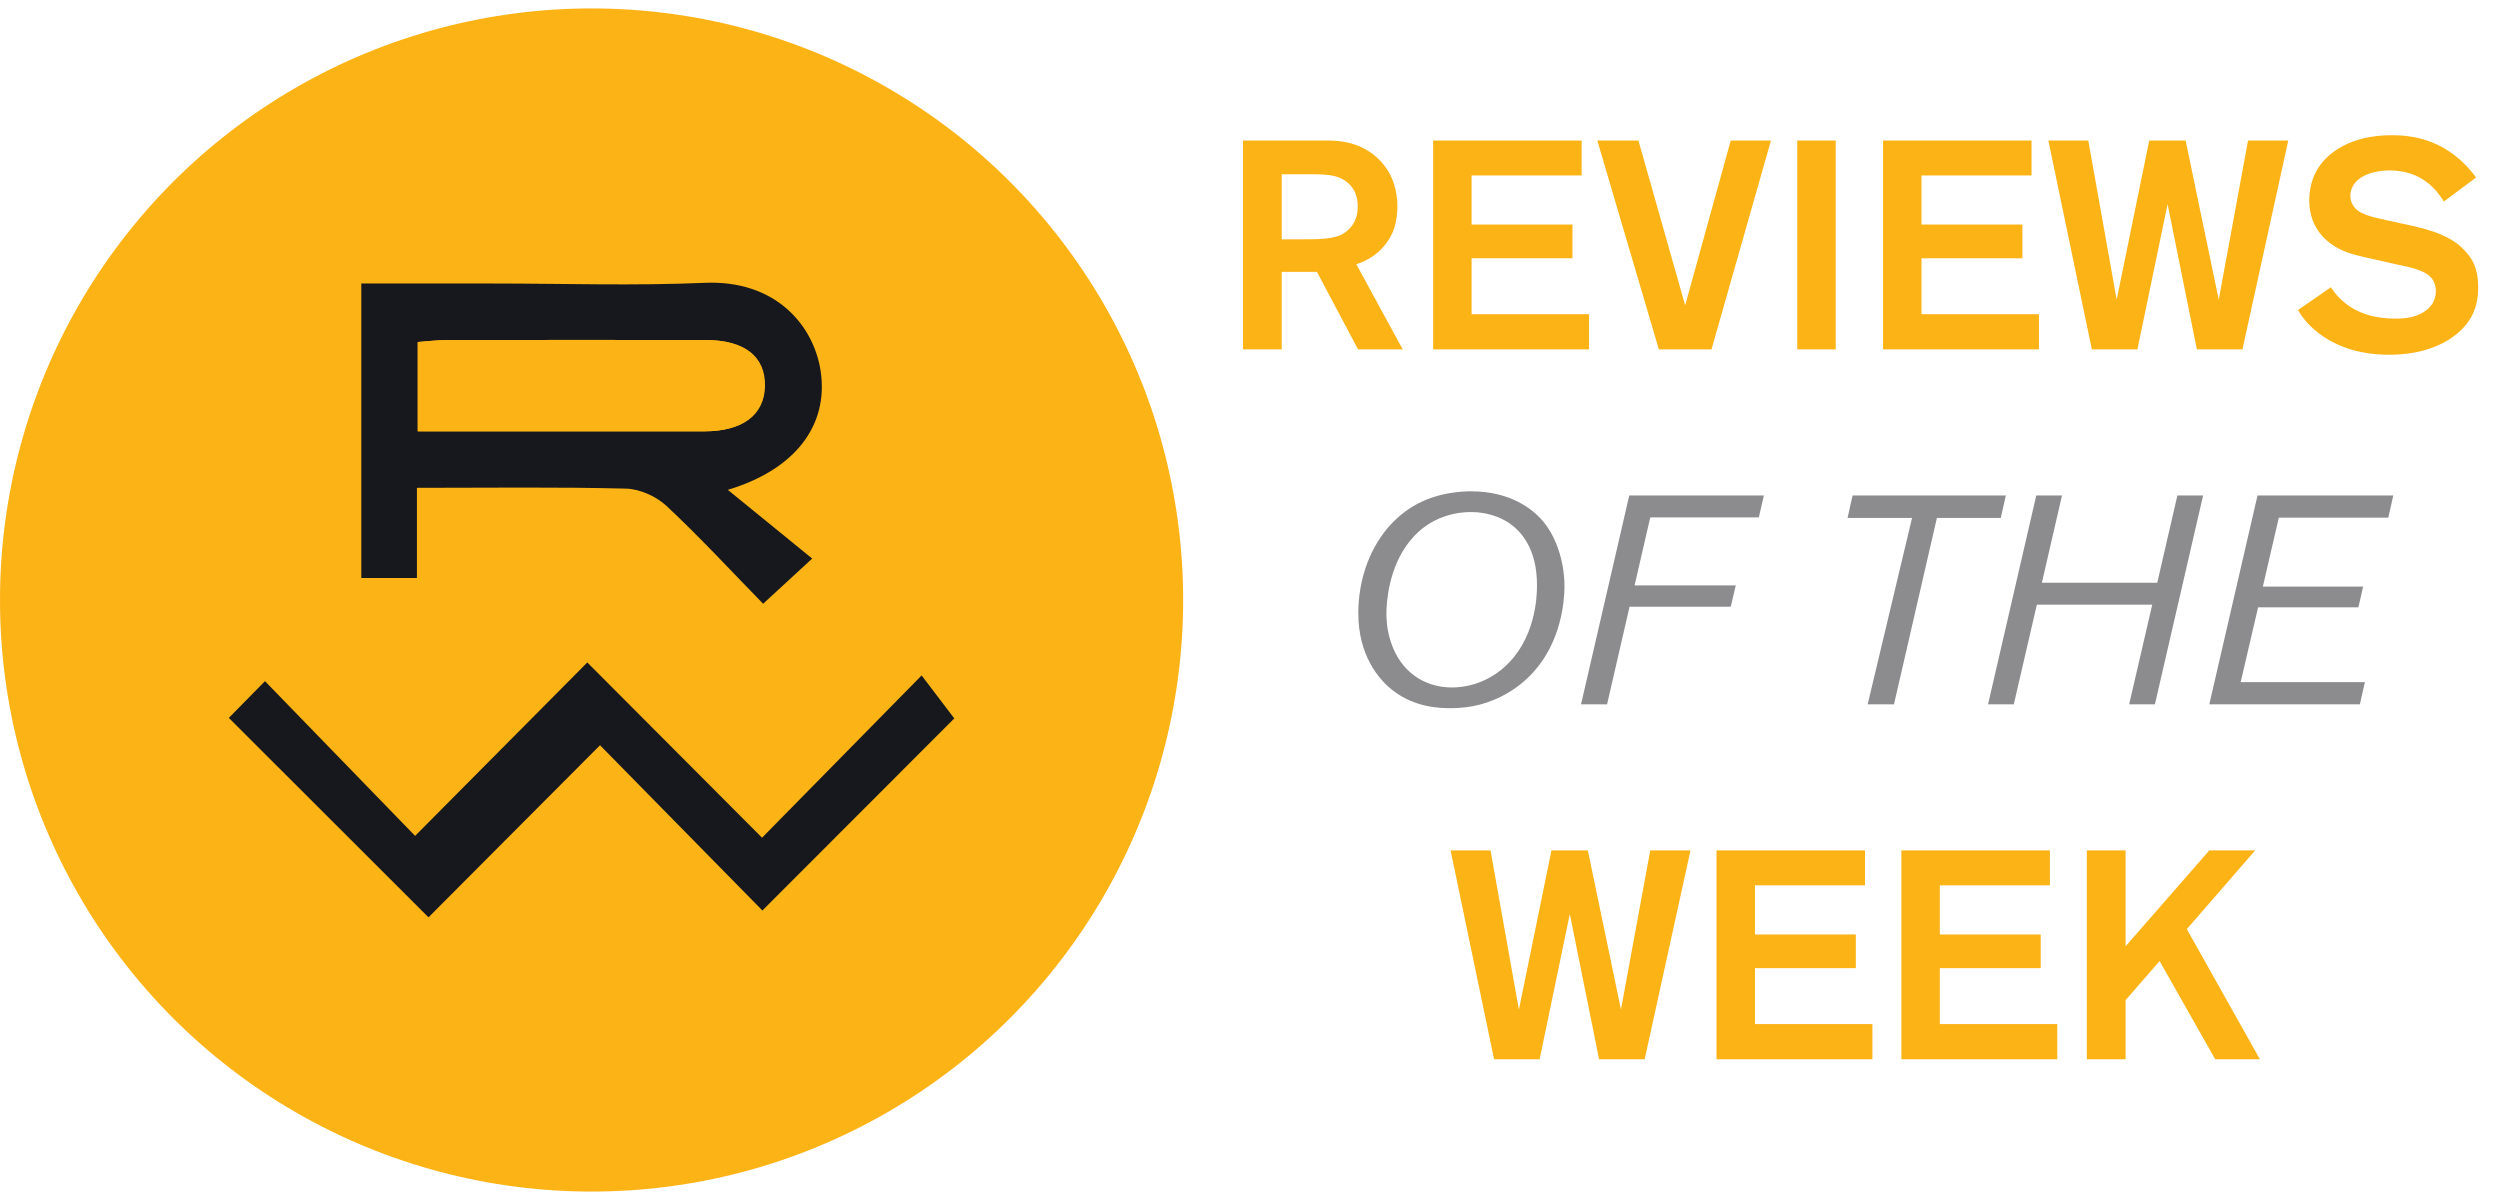 <?xml version="1.0" encoding="utf-8"?>
<!DOCTYPE svg PUBLIC "-//W3C//DTD SVG 1.1//EN" "http://www.w3.org/Graphics/SVG/1.1/DTD/svg11.dtd">
<svg version="1.1" id="Layer_1" xmlns="http://www.w3.org/2000/svg" xmlns:xlink="http://www.w3.org/1999/xlink" x="0px" y="0px"
	 width="200px" height="96px" viewBox="0 0 200 96" enable-background="new 0 0 200 96" xml:space="preserve">
<g>
	<circle fill="#FCB316" cx="47.326" cy="48" r="47.326"/>
	<g>
		<path fill="#17181D" d="M33.354,39.027c0,2.546,0,4.797,0,7.211c-1.61,0-2.968,0-4.45,0c0-7.812,0-15.568,0-23.558
			c3.552,0,6.997,0,10.441,0c5.673,0,11.354,0.193,17.016-0.054c5.723-0.25,8.78,3.449,9.301,7.13
			c0.607,4.29-2.048,7.814-7.437,9.432c2.325,1.894,4.442,3.618,6.75,5.497c-1.651,1.52-2.676,2.465-3.925,3.616
			c-2.544-2.605-5.045-5.316-7.732-7.828c-0.817-0.764-2.137-1.355-3.243-1.383C44.589,38.951,39.096,39.027,33.354,39.027z
			 M33.403,34.508c7.837,0,15.38,0.005,22.924-0.002c3.049-0.003,4.782-1.313,4.827-3.614c0.046-2.36-1.611-3.682-4.706-3.689
			c-6.925-0.014-13.849-0.009-20.774,0.003c-0.747,0.001-1.494,0.099-2.271,0.155C33.403,29.843,33.403,32.029,33.403,34.508z"/>
		<path fill="#17181D" d="M60.991,72.839c-4.151-4.224-8.622-8.775-12.989-13.219c-4.71,4.725-9.296,9.326-13.722,13.766
			c-5.622-5.616-10.777-10.764-15.973-15.954c0.825-0.84,1.799-1.83,2.89-2.94c4.034,4.157,8.02,8.264,12.012,12.378
			c4.841-4.875,9.379-9.445,13.776-13.874c4.804,4.819,9.391,9.42,13.979,14.022c4.479-4.555,8.489-8.633,12.766-12.983
			c1.141,1.5,1.987,2.613,2.613,3.437C71.491,62.33,66.345,67.48,60.991,72.839z"/>
		<path fill="#FCB316" d="M33.45,34.508c0-2.479,0-4.665,0-7.147c0.777-0.055,1.524-0.153,2.271-0.155
			c6.925-0.012,13.849-0.017,20.774-0.003c3.095,0.006,4.752,1.329,4.706,3.689c-0.045,2.301-1.778,3.611-4.827,3.614
			C48.831,34.513,41.288,34.508,33.45,34.508z"/>
	</g>
</g>
<g>
	<path fill="#FCB316" d="M108.644,27.951l-3.289-6.201h-2.816v6.201h-3.101V11.243h6.84c0.757,0,3.005,0.071,4.496,2.035
		c0.971,1.278,1.018,2.722,1.018,3.266c0,0.26-0.023,1.089-0.308,1.87c-0.26,0.687-1.064,2.13-2.981,2.722l3.716,6.816H108.644z
		 M107.579,14.438c-0.545-0.355-1.184-0.497-2.509-0.497h-2.532v5.207h1.112c1.822,0,2.958,0,3.716-0.402
		c0.473-0.261,1.254-0.876,1.254-2.225C108.62,16.094,108.572,15.1,107.579,14.438z"/>
	<path fill="#FCB316" d="M114.652,27.951V11.243h11.881v2.792h-8.804v3.929h8.07v2.698h-8.07v4.473h9.396v2.816H114.652z"/>
	<path fill="#FCB316" d="M136.92,27.951h-4.212l-4.923-16.708h3.289l3.739,13.182l3.646-13.182h3.218L136.92,27.951z"/>
	<path fill="#FCB316" d="M143.781,27.951V11.243h3.076v16.708H143.781z"/>
	<path fill="#FCB316" d="M150.643,27.951V11.243h11.881v2.792h-8.804v3.929h8.07v2.698h-8.07v4.473h9.396v2.816H150.643z"/>
	<path fill="#FCB316" d="M179.396,27.951h-3.646l-2.343-11.62l-2.414,11.62h-3.645l-3.479-16.708h3.194l2.272,12.732l2.604-12.732
		h2.911l2.65,12.732l2.343-12.732h3.219L179.396,27.951z"/>
	<path fill="#FCB316" d="M196.621,26.649c-2.012,1.704-4.71,1.728-5.467,1.728c-0.994,0-4.189-0.047-6.509-2.485
		c-0.283-0.308-0.592-0.71-0.805-1.088l2.627-1.822c0.734,1.088,2.106,2.508,5.184,2.508c0.142,0,0.733,0,1.23-0.118
		c0.354-0.071,1.988-0.521,1.988-2.083c0-0.166-0.024-0.616-0.308-0.994c-0.568-0.757-2.083-0.97-2.911-1.16l-1.988-0.45
		c-0.852-0.189-1.775-0.378-2.532-0.781c-0.781-0.402-2.391-1.467-2.391-3.881c0-0.379,0.048-1.467,0.64-2.461
		c0.757-1.278,2.579-2.745,5.964-2.745c1.49,0,4.426,0.236,6.744,3.384l-2.579,1.917c-0.521-0.829-1.704-2.485-4.331-2.485
		c-0.166,0-2.271-0.023-2.958,1.278c-0.143,0.26-0.189,0.497-0.189,0.757c0,0.284,0.071,0.521,0.213,0.757
		c0.402,0.686,1.325,0.899,2.863,1.23l1.728,0.379c1.586,0.355,3.337,0.828,4.45,2.13c0.473,0.521,0.97,1.278,0.97,2.816
		C198.254,24.496,197.78,25.656,196.621,26.649z"/>
	<path fill="#8C8C8F" d="M122.652,53.791c-1.633,1.799-3.621,2.438-4.473,2.627c-0.402,0.095-1.112,0.236-2.154,0.236
		c-0.78,0-2.84-0.023-4.662-1.467c-1.064-0.853-2.698-2.746-2.698-6.13c0-2.438,0.758-4.946,2.367-6.84
		c0.592-0.686,1.254-1.254,2.035-1.728c1.87-1.112,3.929-1.184,4.615-1.184c3.147,0,4.946,1.42,5.774,2.414
		c1.184,1.42,1.728,3.526,1.704,5.325C125.138,48.111,124.9,51.329,122.652,53.791z M120.451,41.673
		c-0.449-0.26-1.42-0.71-2.769-0.71c-0.947,0-3.195,0.213-4.875,2.296c-1.752,2.153-1.894,5.041-1.894,5.822
		c0,0.379,0.023,1.325,0.379,2.343c0.733,2.201,2.532,3.574,4.875,3.574c0.828,0,2.579-0.189,4.213-1.657
		c2.438-2.201,2.579-5.538,2.579-6.461C122.983,43.827,121.611,42.336,120.451,41.673z"/>
	<path fill="#8C8C8F" d="M140.707,41.39h-8.686l-1.254,5.443h8.094l-0.402,1.704h-8.094l-1.799,7.81h-2.083l3.858-16.708h10.768
		L140.707,41.39z"/>
	<path fill="#8C8C8F" d="M160.063,41.437h-5.112l-3.432,14.91h-2.106l3.55-14.91h-5.159l0.402-1.799h12.26L160.063,41.437z"/>
	<path fill="#8C8C8F" d="M172.392,56.347h-2.06l1.847-7.976h-9.23l-1.846,7.976h-2.059l3.857-16.708h2.059l-1.609,6.981h9.23
		l1.609-6.981h2.059L172.392,56.347z"/>
	<path fill="#8C8C8F" d="M191.062,41.413h-8.757l-1.277,5.514h8.022l-0.379,1.657h-8.022l-1.396,5.987h9.939l-0.402,1.775h-12.046
		l3.857-16.708h10.863L191.062,41.413z"/>
	<path fill="#FCB316" d="M131.574,84.742h-3.646l-2.343-11.62l-2.414,11.62h-3.645l-3.479-16.708h3.194l2.272,12.732l2.604-12.732
		h2.911l2.65,12.732l2.343-12.732h3.219L131.574,84.742z"/>
	<path fill="#FCB316" d="M137.321,84.742V68.034h11.881v2.792h-8.804v3.929h8.07v2.698h-8.07v4.473h9.396v2.816H137.321z"/>
	<path fill="#FCB316" d="M152.11,84.742V68.034h11.881v2.792h-8.804v3.929h8.07v2.698h-8.07v4.473h9.396v2.816H152.11z"/>
	<path fill="#FCB316" d="M177.218,84.742l-4.449-7.857l-2.722,3.124v4.733h-3.1V68.034h3.1v7.667l6.698-7.667h3.668l-5.467,6.295
		l5.846,10.413H177.218z"/>
</g>
</svg>
